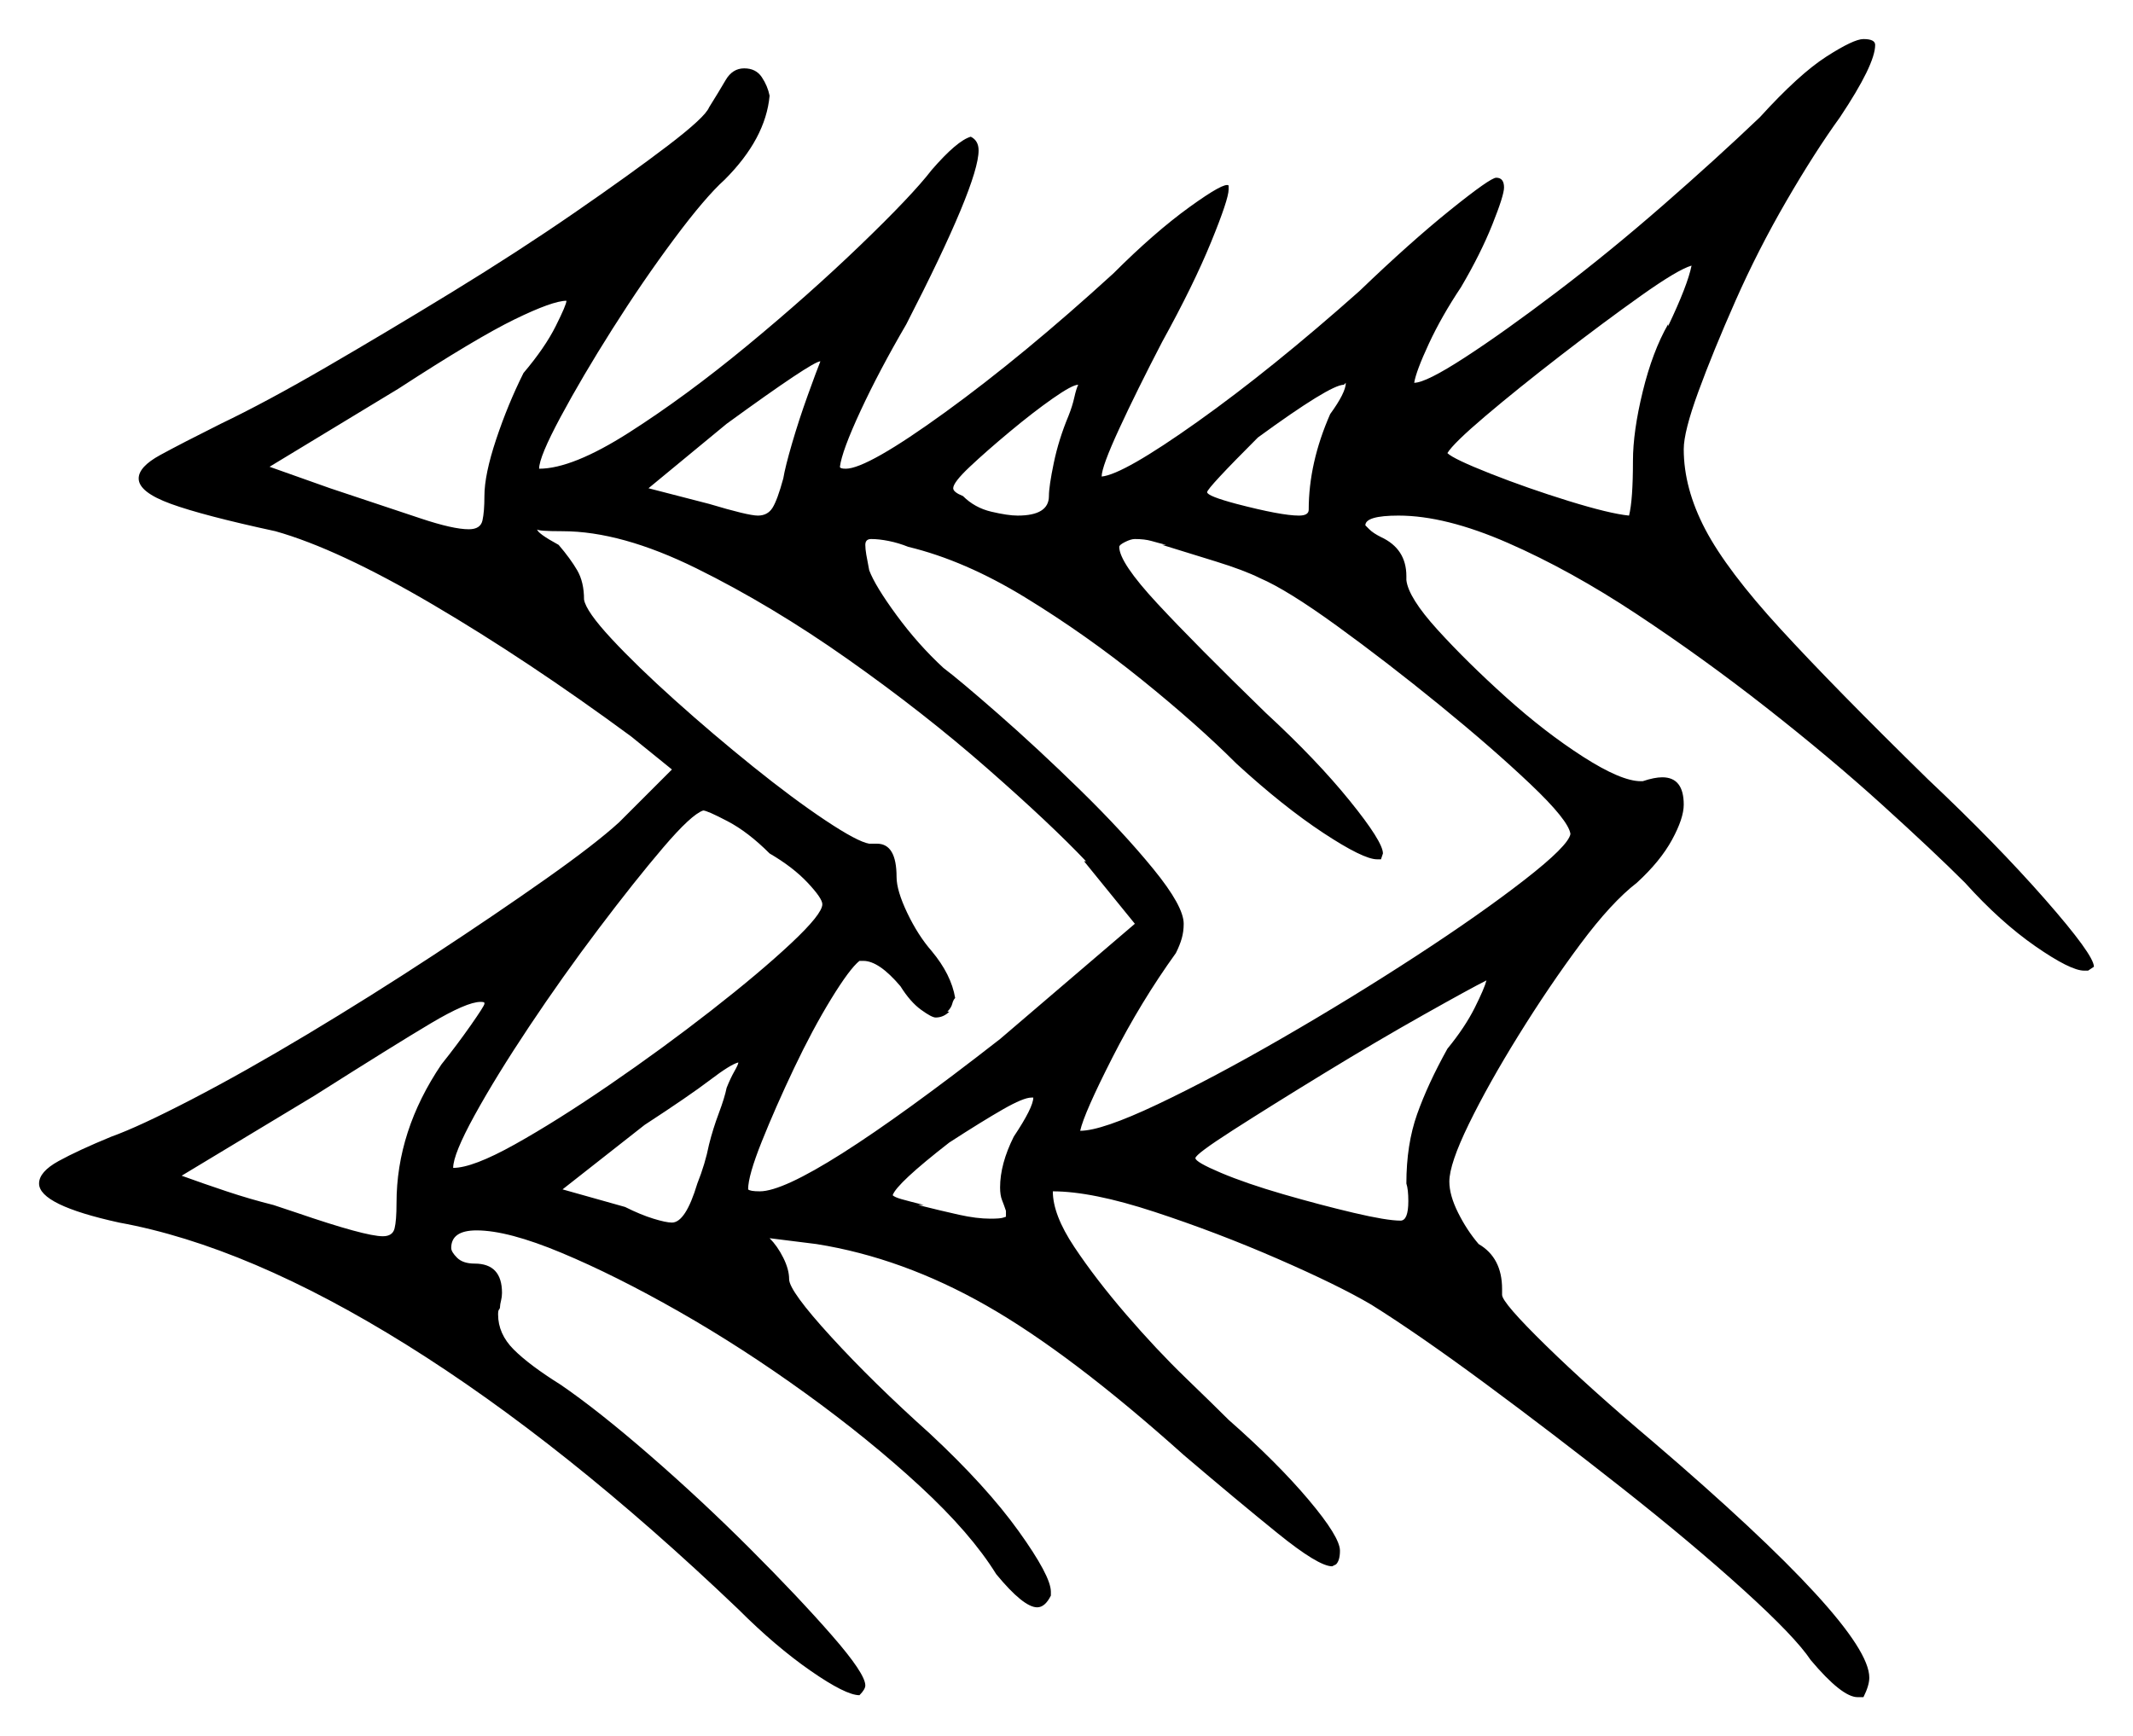 <svg xmlns="http://www.w3.org/2000/svg" width="546.0" height="444.5" viewBox="0 0 546.0 444.5"><path d="M124.0 257.0Q124.0 257.0 124.0 256.75Q124.0 256.5 123.0 256.5Q119.5 256.5 110.25 262.0Q101.0 267.5 80.5 280.5L46.5 301.0Q52.0 303.0 58.0 305.0Q64.0 307.0 70.0 308.5L76.0 310.5Q93.5 316.5 98.0 316.5Q100.5 316.5 101.0 314.5Q101.5 312.5 101.5 308.0Q101.5 289.5 113.0 272.5Q117.0 267.5 120.5 262.5Q124.0 257.5 124.0 257.0ZM197.0 218.5Q191.5 213.0 186.25 210.25Q181.0 207.5 180.0 207.5Q177.0 208.5 169.75 217.0Q162.5 225.5 153.25 237.75Q144.0 250.0 135.5 262.75Q127.0 275.5 121.5 285.5Q116.0 295.5 116.0 299.0Q121.0 299.0 131.75 293.0Q142.5 287.0 156.0 277.75Q169.5 268.5 182.0 258.75Q194.5 249.0 202.5 241.5Q210.5 234.0 210.5 231.5Q210.5 230.0 206.75 226.0Q203.0 222.0 197.0 218.5ZM186.0 278.5Q187.0 276.0 188.0 274.25Q189.0 272.5 189.0 272.0Q187.0 272.5 181.75 276.5Q176.5 280.5 165.0 288.0L144.0 304.5L160.0 309.0Q164.0 311.0 167.25 312.0Q170.5 313.0 172.0 313.0Q175.5 313.0 178.5 303.0Q179.5 300.5 180.25 298.0Q181.0 295.5 181.5 293.0Q182.5 289.0 184.0 285.0Q185.5 281.0 186.0 278.5ZM277.5 220.5H278.0Q269.0 211.0 252.75 196.75Q236.5 182.5 217.0 168.75Q197.5 155.0 178.25 145.5Q159.0 136.0 144.0 136.0Q137.5 136.0 137.5 135.5Q137.5 136.5 143.0 139.5Q146.0 143.0 147.75 146.0Q149.5 149.0 149.5 153.5Q150.0 156.5 156.5 163.5Q163.0 170.5 172.75 179.25Q182.5 188.0 192.75 196.25Q203.0 204.5 211.25 210.0Q219.5 215.5 222.5 216.0H224.5Q229.5 216.0 229.5 224.5Q229.5 228.0 232.25 233.75Q235.0 239.5 238.5 243.5Q241.0 246.5 242.5 249.5Q244.0 252.5 244.5 255.5Q244.0 256.0 243.75 257.0Q243.5 258.0 242.5 259.0H243.0Q241.5 260.5 239.5 260.5Q238.5 260.5 235.75 258.5Q233.0 256.5 230.5 252.5Q225.0 246.0 221.0 246.0H220.0Q217.5 248.0 212.75 255.75Q208.0 263.5 203.25 273.5Q198.5 283.5 195.0 292.25Q191.5 301.0 191.5 304.5Q192.0 305.0 194.5 305.0Q206.0 305.0 256.0 266.0L290.5 236.5ZM259.5 291.0Q264.5 283.5 264.5 281.0H264.0Q262.0 281.0 256.75 284.0Q251.5 287.0 243.0 292.5Q229.5 303.0 228.5 306.0Q229.0 306.5 230.75 307.0Q232.5 307.5 236.5 308.5H235.0Q241.0 310.0 245.5 311.0Q250.0 312.0 253.5 312.0Q256.0 312.0 256.75 311.75Q257.5 311.5 257.5 311.5V310.0Q257.0 308.5 256.5 307.25Q256.0 306.0 256.0 304.0Q256.0 298.0 259.5 291.0ZM316.5 195.5Q306.5 185.5 292.25 174.0Q278.0 162.5 262.5 153.0Q247.0 143.5 232.5 140.0Q230.0 139.0 227.5 138.5Q225.0 138.0 223.0 138.0Q221.5 138.0 221.5 139.5Q221.5 140.5 221.75 142.0Q222.0 143.5 222.5 146.0Q224.0 150.0 229.5 157.5Q235.0 165.0 241.5 171.0Q245.5 174.0 255.5 182.75Q265.5 191.5 276.5 202.25Q287.5 213.0 295.25 222.5Q303.0 232.0 303.0 236.5Q303.0 238.5 302.5 240.25Q302.0 242.0 301.0 244.0Q292.0 256.5 284.75 270.75Q277.5 285.0 276.5 289.5Q282.0 289.5 296.25 282.75Q310.5 276.0 328.25 265.75Q346.0 255.5 362.5 244.75Q379.0 234.0 390.25 225.25Q401.5 216.5 402.0 213.5Q401.5 210.0 391.75 200.75Q382.0 191.5 368.5 180.5Q355.0 169.5 342.25 160.25Q329.5 151.0 322.5 148.0Q318.5 146.0 311.25 143.75Q304.0 141.5 297.5 139.5H298.5Q296.5 139.0 294.75 138.5Q293.0 138.0 290.5 138.0Q289.5 138.0 288.0 138.75Q286.5 139.5 286.5 140.0Q286.5 144.0 296.25 154.5Q306.0 165.0 324.0 182.5Q337.0 194.5 345.5 205.0Q354.0 215.5 354.0 218.5L353.5 220.0H352.5Q349.0 220.0 338.75 213.25Q328.5 206.5 316.5 195.5ZM370.5 268.5Q375.0 263.0 377.5 258.0Q380.0 253.0 380.5 251.0Q376.5 253.0 364.5 259.75Q352.5 266.5 339.0 274.75Q325.5 283.0 315.75 289.25Q306.0 295.5 306.0 296.5Q306.0 297.5 312.5 300.25Q319.0 303.0 328.5 305.75Q338.0 308.5 346.5 310.5Q355.0 312.5 358.5 312.5Q360.5 312.5 360.5 307.5Q360.5 304.5 360.0 303.0Q360.0 293.0 362.75 285.25Q365.5 277.5 370.5 268.5ZM145.0 77.0Q141.5 77.0 131.75 81.75Q122.0 86.5 102.0 99.5L69.0 119.5L84.5 125.0Q99.5 130.0 107.75 132.75Q116.0 135.5 120.0 135.5Q123.0 135.5 123.5 133.25Q124.0 131.0 124.0 127.0Q124.0 121.5 127.0 112.5Q130.0 103.5 134.0 95.5Q139.5 89.0 142.25 83.5Q145.0 78.0 145.0 77.0ZM200.5 122.5Q201.0 119.5 202.75 113.5Q204.5 107.5 206.75 101.25Q209.0 95.0 210.0 92.5Q208.0 92.5 186.0 108.5L166.0 125.0L181.5 129.0Q191.5 132.0 194.0 132.0Q196.5 132.0 197.75 130.0Q199.0 128.0 200.5 122.5ZM273.5 106.5Q274.5 104.0 275.0 101.75Q275.5 99.5 276.0 98.5Q274.5 98.5 269.5 102.0Q264.5 105.5 258.5 110.5Q252.5 115.5 248.25 119.5Q244.0 123.5 244.0 125.0Q244.0 126.0 246.5 127.0Q249.5 130.0 253.75 131.0Q258.0 132.0 260.5 132.0Q268.5 132.0 268.5 127.0Q268.5 124.5 269.75 118.5Q271.0 112.5 273.5 106.5ZM340.5 106.0Q344.5 100.5 344.5 98.0L344.0 98.5Q340.5 98.5 322.0 112.0Q309.0 125.0 309.0 126.0Q309.0 127.0 316.5 129.0Q328.0 132.0 332.5 132.0Q335.0 132.0 335.0 130.5Q335.0 118.5 340.5 106.0ZM427.0 83.0V83.5Q432.0 73.0 433.0 68.0Q429.5 69.0 420.0 75.75Q410.5 82.5 399.5 91.0Q388.5 99.5 380.25 106.5Q372.0 113.5 370.5 116.0Q372.0 117.5 381.5 121.25Q391.0 125.0 401.5 128.25Q412.0 131.5 417.0 132.0Q418.0 128.0 418.0 118.0Q418.0 110.5 420.5 100.25Q423.0 90.0 427.0 83.0ZM450.5 30.0Q460.5 19.0 467.5 14.5Q474.5 10.0 477.0 10.0Q480.0 10.0 480.0 11.5Q480.0 16.5 471.0 30.0Q464.5 39.0 457.25 51.5Q450.0 64.0 444.25 77.0Q438.5 90.0 434.75 100.25Q431.0 110.5 431.0 115.0Q431.0 125.0 436.5 135.5Q442.0 146.0 455.75 161.0Q469.5 176.0 493.5 199.5Q511.0 216.0 523.5 230.25Q536.0 244.5 536.0 247.5L534.5 248.5H533.5Q530.0 248.5 521.0 242.25Q512.0 236.0 503.0 226.0Q495.0 218.0 481.75 206.0Q468.5 194.0 452.25 181.25Q436.0 168.5 419.0 157.25Q402.0 146.0 386.0 139.0Q370.0 132.0 358.0 132.0Q349.5 132.0 349.5 134.5Q349.5 134.5 350.5 135.5Q351.5 136.5 353.5 137.5Q360.0 140.5 360.0 147.5V148.5Q360.5 153.0 368.0 161.25Q375.5 169.5 385.5 178.5Q395.5 187.5 405.25 193.75Q415.0 200.0 420.0 200.0H420.5Q423.5 199.0 425.5 199.0Q431.0 199.0 431.0 206.0Q431.0 209.5 428.0 215.0Q425.0 220.5 419.0 226.0Q412.5 231.0 404.5 241.75Q396.5 252.5 388.75 265.0Q381.0 277.5 376.0 287.75Q371.0 298.0 371.0 302.5Q371.0 306.0 373.25 310.5Q375.5 315.0 378.5 318.5Q384.5 322.0 384.5 330.0V331.5Q384.5 333.5 395.75 344.5Q407.0 355.5 423.0 369.0Q478.5 416.5 478.5 429.5Q478.5 431.5 477.0 434.5H475.5Q471.5 434.5 463.5 425.0Q459.5 419.0 446.25 407.0Q433.0 395.0 415.25 381.0Q397.5 367.0 380.25 354.25Q363.0 341.5 351.0 334.0Q342.5 329.0 327.0 322.25Q311.5 315.5 295.5 310.25Q279.5 305.0 269.5 305.0Q269.5 311.0 275.0 319.25Q280.5 327.5 288.25 336.5Q296.0 345.5 303.5 352.75Q311.0 360.0 314.5 363.5Q327.0 374.5 335.0 384.0Q343.0 393.5 343.0 397.0Q343.0 399.5 342.0 400.5L341.0 401.0Q337.5 401.0 327.0 392.5Q316.5 384.0 303.0 372.5Q274.0 346.5 252.5 334.25Q231.0 322.0 209.0 318.5Q201.0 317.5 197.0 317.0Q199.0 319.0 200.5 322.0Q202.0 325.0 202.0 327.5Q202.0 330.5 212.75 342.25Q223.5 354.0 238.0 367.0Q252.5 380.5 260.75 392.0Q269.0 403.5 269.0 407.5V408.5Q267.5 411.5 265.5 411.5Q262.0 411.5 255.0 403.0Q248.5 392.5 235.5 380.5Q222.5 368.5 206.25 356.75Q190.0 345.0 173.75 335.75Q157.5 326.5 143.75 320.75Q130.0 315.0 122.0 315.0Q115.5 315.0 115.5 319.5Q115.5 320.5 117.0 322.0Q118.5 323.5 121.5 323.5Q128.5 323.5 128.5 331.0Q128.5 332.0 128.25 333.0Q128.0 334.0 128.0 334.5Q128.0 335.0 127.75 335.25Q127.5 335.5 127.5 336.5Q127.5 341.5 131.5 345.5Q135.5 349.5 143.5 354.5Q153.0 361.0 166.25 372.5Q179.5 384.0 192.0 396.5Q204.5 409.0 213.0 418.75Q221.5 428.5 221.5 431.5Q221.5 432.5 220.0 434.0Q216.5 434.0 207.5 427.75Q198.5 421.5 189.0 412.0Q144.5 369.5 104.0 344.25Q63.5 319.0 30.5 313.0Q10.0 308.5 10.0 303.0Q10.0 300.0 15.0 297.25Q20.0 294.5 28.5 291.0Q35.5 288.5 49.0 281.5Q62.5 274.5 78.75 264.75Q95.0 255.0 111.0 244.5Q127.0 234.0 139.75 225.0Q152.5 216.0 158.5 210.5L172.0 197.0L161.5 188.5Q135.0 169.0 110.75 154.75Q86.5 140.5 70.5 136.0Q52.0 132.0 43.75 129.0Q35.5 126.0 35.5 122.5Q35.5 119.5 41.0 116.5Q46.5 113.5 56.5 108.5Q68.0 103.0 83.5 94.0Q99.0 85.0 115.75 74.75Q132.5 64.5 147.0 54.5Q161.5 44.5 171.0 37.25Q180.5 30.0 181.5 27.5Q184.0 23.5 185.75 20.5Q187.5 17.5 190.5 17.5Q193.5 17.5 195.0 19.75Q196.5 22.0 197.0 24.5Q196.0 35.5 185.5 46.0Q180.5 50.5 172.5 61.25Q164.5 72.0 156.75 84.25Q149.0 96.5 143.5 106.75Q138.0 117.0 138.0 120.0Q146.5 120.0 161.0 110.75Q175.5 101.5 191.25 88.5Q207.0 75.5 220.25 62.75Q233.5 50.0 238.5 43.5Q245.0 36.0 248.5 35.0Q250.5 36.0 250.5 38.5Q250.5 47.0 232.0 83.0Q225.0 95.0 220.25 105.25Q215.5 115.5 215.0 119.5Q215.0 120.0 216.5 120.0Q222.0 120.0 242.0 105.5Q262.0 91.0 285.0 70.0Q295.5 59.5 304.5 53.0Q313.5 46.5 314.5 47.5V48.5Q314.5 51.0 310.0 62.0Q305.5 73.0 297.5 87.5Q291.0 100.0 286.5 109.75Q282.0 119.5 282.0 122.0Q287.5 121.5 306.5 108.0Q325.5 94.5 348.0 74.5Q361.0 62.0 371.25 53.75Q381.5 45.5 383.0 45.5Q385.0 45.5 385.0 48.0Q385.0 50.0 382.0 57.5Q379.0 65.0 374.0 73.5Q369.0 81.0 365.75 88.0Q362.5 95.0 362.0 98.0Q365.0 98.0 375.0 91.5Q385.0 85.0 398.5 74.75Q412.0 64.5 425.75 52.5Q439.5 40.5 450.5 30.0Z" fill="black" /></svg>